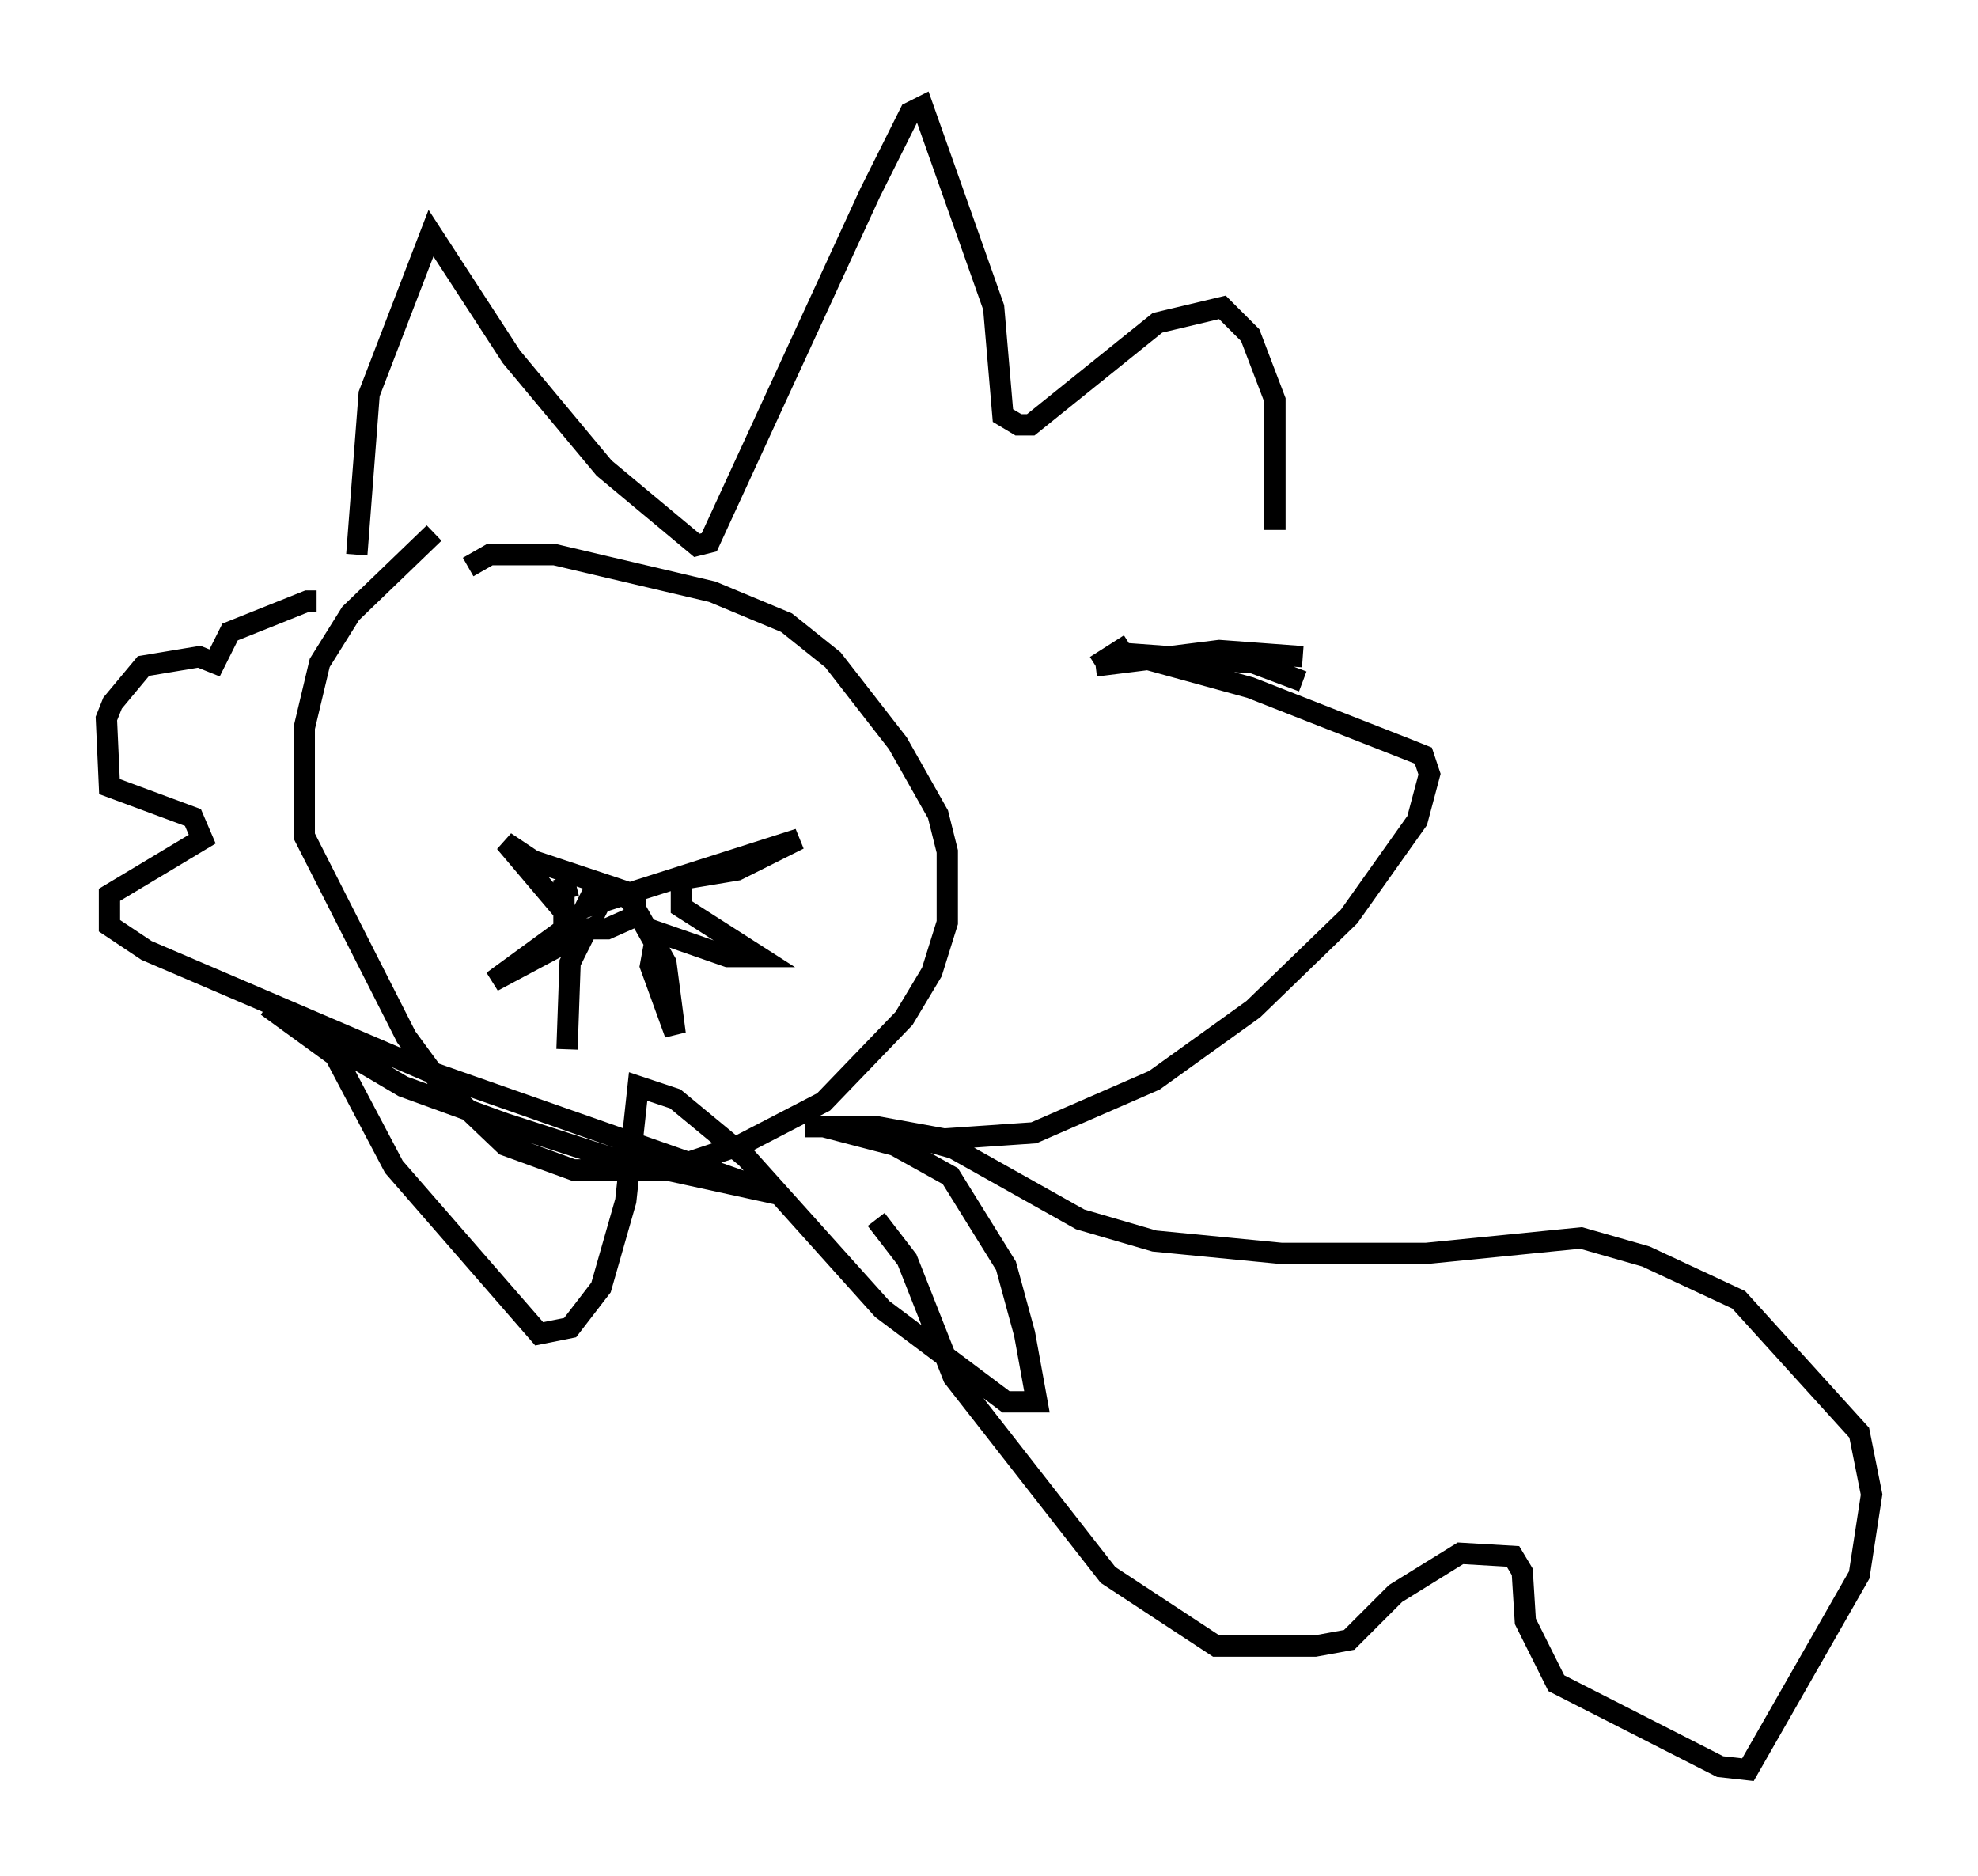 <?xml version="1.0" encoding="utf-8" ?>
<svg baseProfile="full" height="88.145" version="1.1" width="92.938" xmlns="http://www.w3.org/2000/svg" xmlns:ev="http://www.w3.org/2001/xml-events" xmlns:xlink="http://www.w3.org/1999/xlink"><defs /><rect fill="white" height="88.145" width="92.938" x="0" y="0" /><path d="M20.397, 25.045 m0.0, 0.0 m0.0, 0.0 l0.0, 0.0 m0.0, 0.0 l-3.922, 3.777 -1.453, 2.324 l-0.726, 3.05 0.0, 5.084 l4.793, 9.441 1.598, 2.179 l3.05, 2.905 3.196, 1.162 l4.358, 0.0 3.486, -1.162 l3.922, -2.034 3.777, -3.922 l1.307, -2.179 0.726, -2.324 l0.0, -3.341 -0.436, -1.743 l-1.888, -3.341 -3.05, -3.922 l-2.179, -1.743 -3.486, -1.453 l-7.408, -1.743 -3.05, 0.0 l-1.017, 0.581 m5.084, 14.961 l-0.581, 0.145 0.0, 1.453 l0.581, 0.436 1.453, 0.0 l1.307, -0.581 0.0, -0.581 l-0.581, -0.436 -1.453, 0.0 l-0.291, 0.581 10.022, -3.196 l-2.905, 1.453 -2.615, 0.436 l0.0, 1.307 3.631, 2.324 l-1.453, 0.0 -3.341, -1.162 l-0.291, 1.598 1.162, 3.196 l-0.436, -3.341 -1.888, -3.341 l-4.358, -1.453 -1.307, -0.872 l3.196, 3.777 -3.777, 2.76 l4.358, -2.324 -0.726, 1.453 l-0.145, 4.067 m-9.877, -23.24 l0.581, -7.553 2.905, -7.553 l3.777, 5.81 4.358, 5.229 l4.358, 3.631 0.581, -0.145 l7.553, -16.413 1.888, -3.777 l0.581, -0.291 3.341, 9.441 l0.436, 5.084 0.726, 0.436 l0.581, 0.0 5.955, -4.793 l3.05, -0.726 1.307, 1.307 l1.162, 3.05 0.0, 6.101 m-6.827, 5.374 l-1.598, 1.017 m0.0, 0.0 l5.81, -0.726 3.922, 0.291 m0.0, 1.162 l-2.324, -0.872 -5.955, -0.436 l5.81, 1.598 7.408, 2.905 l0.726, 0.291 0.291, 0.872 l-0.581, 2.179 -3.196, 4.503 l-4.503, 4.358 -4.648, 3.341 l-5.665, 2.469 -4.212, 0.291 l-3.196, -0.581 -3.341, 0.0 l0.872, 0.0 3.341, 0.872 l2.615, 1.453 2.615, 4.212 l0.872, 3.196 0.581, 3.196 l-1.453, 0.0 -5.81, -4.358 l-6.391, -7.117 -3.341, -2.76 l-1.743, -0.581 -0.581, 5.374 l-1.162, 4.067 -1.453, 1.888 l-1.453, 0.291 -6.827, -7.844 l-2.76, -5.229 -3.196, -2.324 l6.391, 3.777 4.793, 1.743 l4.939, 1.598 7.989, 1.743 l-16.559, -5.81 -13.218, -5.665 l-1.743, -1.162 0.0, -1.453 l4.358, -2.615 -0.436, -1.017 l-3.922, -1.453 -0.145, -3.196 l0.291, -0.726 1.453, -1.743 l2.615, -0.436 0.726, 0.291 l0.726, -1.453 3.631, -1.453 l0.436, 0.0 m27.307, 24.983 l2.615, 0.726 5.955, 3.341 l3.486, 1.017 5.955, 0.581 l6.827, 0.0 7.263, -0.726 l3.05, 0.872 4.358, 2.034 l5.665, 6.246 0.581, 2.905 l-0.581, 3.777 -5.229, 9.151 l-1.307, -0.145 -7.698, -3.922 l-1.453, -2.905 -0.145, -2.324 l-0.436, -0.726 -2.469, -0.145 l-3.05, 1.888 -2.179, 2.179 l-1.598, 0.291 -4.648, 0.0 l-5.084, -3.341 -7.263, -9.296 l-2.179, -5.52 -1.453, -1.888 " fill="none" stroke="black" stroke-width="1" /></svg>